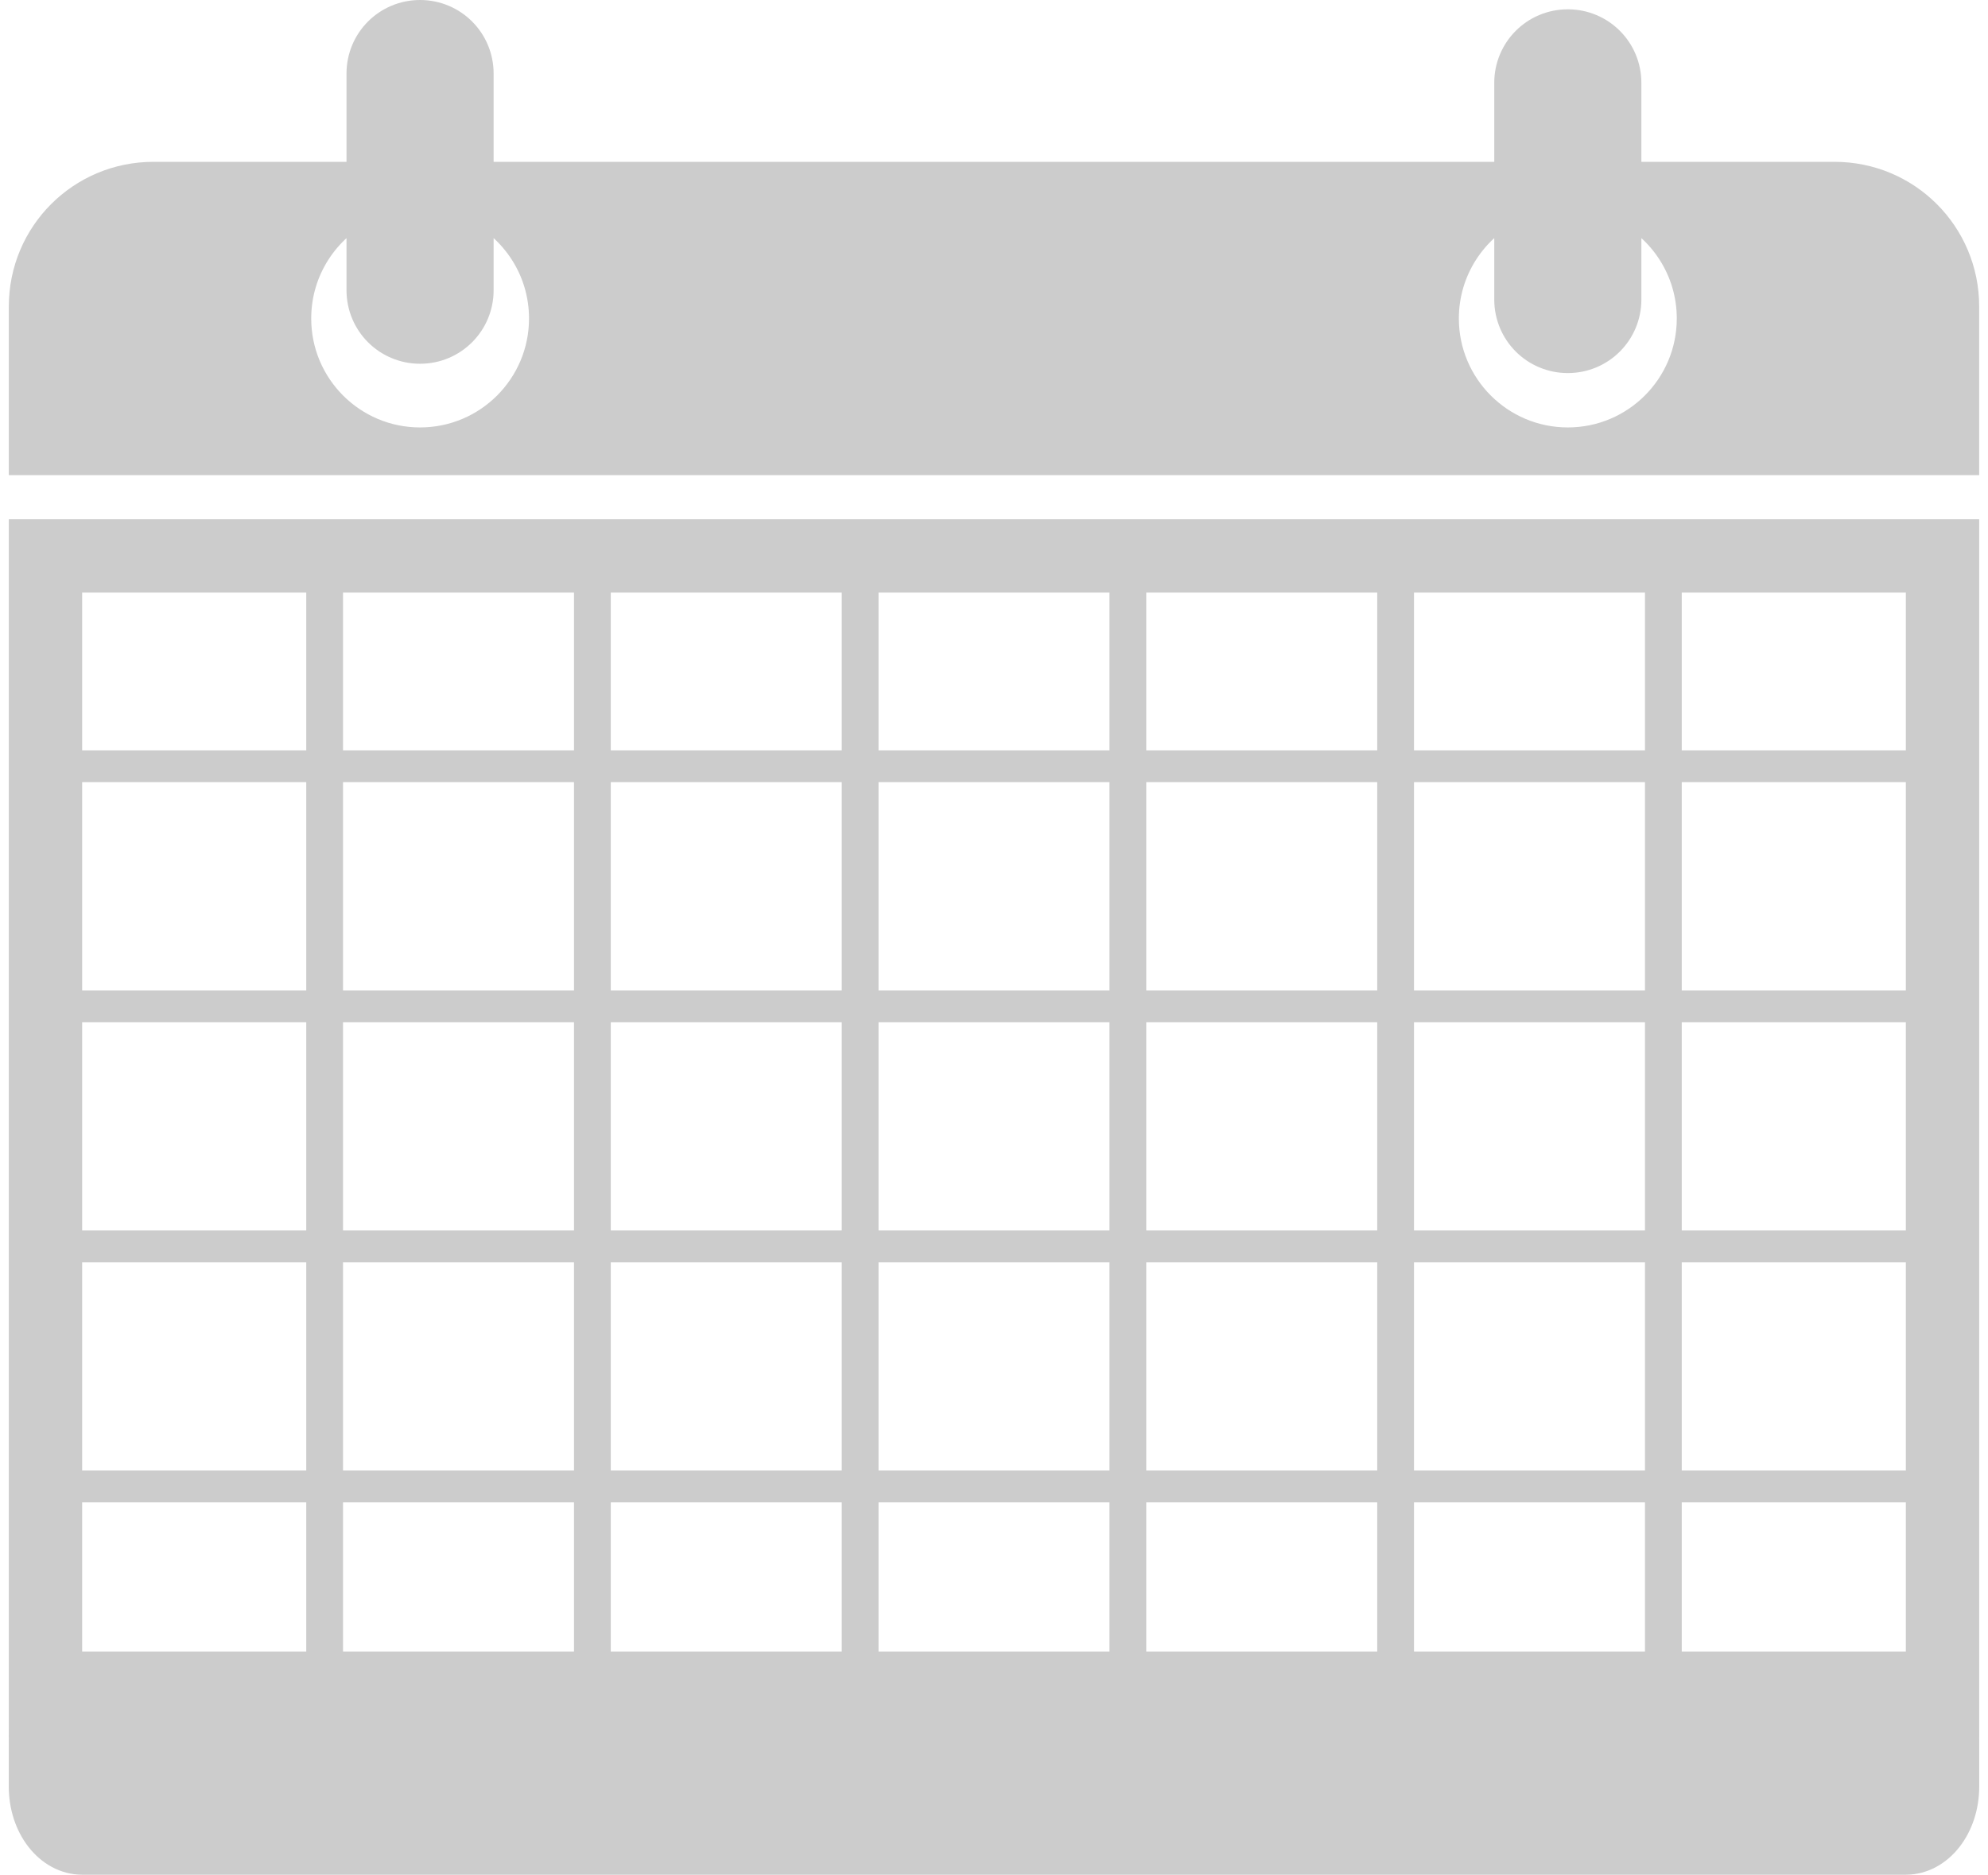 <?xml version="1.0" encoding="UTF-8" standalone="no"?>
<!-- Created with Inkscape (http://www.inkscape.org/) -->

<svg
   xmlns:dc="http://purl.org/dc/elements/1.1/"
   xmlns:cc="http://creativecommons.org/ns#"
   xmlns:rdf="http://www.w3.org/1999/02/22-rdf-syntax-ns#"
   xmlns:svg="http://www.w3.org/2000/svg"
   xmlns="http://www.w3.org/2000/svg"
   xmlns:sodipodi="http://sodipodi.sourceforge.net/DTD/sodipodi-0.dtd"
   xmlns:inkscape="http://www.inkscape.org/namespaces/inkscape"
   width="540.515"
   height="509.738"
   id="svg2"
   version="1.1"
   inkscape:version="0.48.4 r9939"
   sodipodi:docname="New document 1">
  <defs
     id="defs4">
    <filter
       inkscape:collect="always"
       id="filter4113"
       color-interpolation-filters="sRGB">
      <feGaussianBlur
         inkscape:collect="always"
         stdDeviation="3.036"
         id="feGaussianBlur4115" />
    </filter>
    <filter
       color-interpolation-filters="sRGB"
       inkscape:collect="always"
       id="filter4113-6">
      <feGaussianBlur
         inkscape:collect="always"
         stdDeviation="3.036"
         id="feGaussianBlur4115-7" />
    </filter>
    <filter
       color-interpolation-filters="sRGB"
       inkscape:collect="always"
       id="filter4113-0">
      <feGaussianBlur
         inkscape:collect="always"
         stdDeviation="3.036"
         id="feGaussianBlur4115-6" />
    </filter>
    <filter
       color-interpolation-filters="sRGB"
       inkscape:collect="always"
       id="filter4113-2">
      <feGaussianBlur
         inkscape:collect="always"
         stdDeviation="3.036"
         id="feGaussianBlur4115-3" />
    </filter>
    <filter
       color-interpolation-filters="sRGB"
       inkscape:collect="always"
       id="filter4113-5">
      <feGaussianBlur
         inkscape:collect="always"
         stdDeviation="3.036"
         id="feGaussianBlur4115-5" />
    </filter>
    <filter
       color-interpolation-filters="sRGB"
       inkscape:collect="always"
       id="filter4113-3">
      <feGaussianBlur
         inkscape:collect="always"
         stdDeviation="3.036"
         id="feGaussianBlur4115-0" />
    </filter>
    <filter
       color-interpolation-filters="sRGB"
       inkscape:collect="always"
       id="filter4113-50">
      <feGaussianBlur
         inkscape:collect="always"
         stdDeviation="3.036"
         id="feGaussianBlur4115-38" />
    </filter>
    <filter
       color-interpolation-filters="sRGB"
       inkscape:collect="always"
       id="filter4113-50-8">
      <feGaussianBlur
         inkscape:collect="always"
         stdDeviation="3.036"
         id="feGaussianBlur4115-38-9" />
    </filter>
    <filter
       color-interpolation-filters="sRGB"
       inkscape:collect="always"
       id="filter4113-50-4">
      <feGaussianBlur
         inkscape:collect="always"
         stdDeviation="3.036"
         id="feGaussianBlur4115-38-6" />
    </filter>
    <filter
       color-interpolation-filters="sRGB"
       inkscape:collect="always"
       id="filter4113-50-47">
      <feGaussianBlur
         inkscape:collect="always"
         stdDeviation="3.036"
         id="feGaussianBlur4115-38-5" />
    </filter>
  </defs>
  <sodipodi:namedview
     id="base"
     pagecolor="#ffffff"
     bordercolor="#666666"
     borderopacity="1.0"
     inkscape:pageopacity="0.0"
     inkscape:pageshadow="2"
     inkscape:zoom="0.98994949"
     inkscape:cx="320.3541"
     inkscape:cy="230.25138"
     inkscape:document-units="px"
     inkscape:current-layer="layer1"
     showgrid="false"
     inkscape:snap-bbox="true"
     inkscape:bbox-paths="true"
     inkscape:bbox-nodes="true"
     inkscape:snap-bbox-midpoints="true"
     inkscape:snap-bbox-edge-midpoints="true"
     inkscape:object-paths="true"
     inkscape:snap-intersection-paths="true"
     inkscape:object-nodes="true"
     inkscape:snap-smooth-nodes="true"
     inkscape:snap-midpoints="false"
     inkscape:snap-object-midpoints="true"
     inkscape:snap-center="true"
     inkscape:snap-page="true"
     inkscape:snap-global="true"
     fit-margin-top="0"
     fit-margin-left="0"
     fit-margin-right="0"
     fit-margin-bottom="0"
     inkscape:window-width="1770"
     inkscape:window-height="978"
     inkscape:window-x="89"
     inkscape:window-y="40"
     inkscape:window-maximized="0" />
  <g
     inkscape:label="Layer 1"
     inkscape:groupmode="layer"
     id="layer1"
     transform="translate(-101.79,-223.719)">
    <g
       id="g3944"
       transform="translate(-2.1502734e-6,0)" />
    <g
       id="g4104"
       transform="translate(1.512,0)">
      <path
         id="rect2985-5-0"
         d="m 214.488,228.719 c -8.31,0 -15,6.69 -15,15 l 0,29 -57.469,0 c -19.027,0 -34.344,15.317 -34.344,34.344 l 0,6.25 0,0.25 0,34.344 34.344,0 457.031,0 34.344,0 0,-34.344 0,-0.25 0,-6.25 c 0,-19.027 -15.317,-34.344 -34.344,-34.344 l -57.5,0 0,-26.469 c 0,-8.31 -6.69,-15 -15,-15 -8.31,0 -15,6.69 -15,15 l 0,26.469 -282.062,0 0,-29 c 0,-8.31 -6.69,-15 -15,-15 z m -15,50.375 0,23.531 c 0,8.31 6.69,15 15,15 8.31,0 15,-6.69 15,-15 l 0,-23.531 c 11.605,5.593 19.625,17.479 19.625,31.219 0,19.117 -15.508,34.625 -34.625,34.625 -19.117,0 -34.594,-15.508 -34.594,-34.625 0,-13.74 7.998,-25.625 19.594,-31.219 z m 312.062,0 0,26.062 c 0,8.31 6.69,15 15,15 8.31,0 15,-6.69 15,-15 l 0,-26.062 c 11.605,5.593 19.625,17.479 19.625,31.219 0,19.117 -15.508,34.625 -34.625,34.625 -19.117,0 -34.625,-15.508 -34.625,-34.625 0,-13.74 8.02,-25.625 19.625,-31.219 z"
         style="fill:#cccccc;fill-opacity:1;stroke:#cccccc;stroke-width:10;stroke-linejoin:miter;stroke-miterlimit:4;stroke-opacity:1"
         inkscape:connector-curvature="0" />
      <g
         id="g4099">
        <path
           id="rect2985-5"
           d="m 112.645,374.875 515.781,0 0,311.284 -515.781,0 z"
           style="fill:none;stroke:#cccccc;stroke-width:19.938;stroke-linejoin:miter;stroke-miterlimit:4;stroke-opacity:1;stroke-dasharray:none"
           inkscape:connector-curvature="0" />
        <path
           id="rect2985-5-9"
           d="m 122.646,678.431 495.779,0 c 7.941,0 14.334,8.169 14.334,18.316 l 0,12.746 c 0,10.147 -6.393,18.316 -14.334,18.316 l -495.779,0 c -7.941,0 -14.334,-8.169 -14.334,-18.316 l 0,-12.746 c 0,-10.147 6.393,-18.316 14.334,-18.316 z"
           style="fill:#cccccc;fill-opacity:1;stroke:#cccccc;stroke-width:11.295;stroke-linejoin:miter;stroke-miterlimit:4;stroke-opacity:1"
           inkscape:connector-curvature="0" />
        <rect
           style="fill:#cccccc;fill-opacity:1;stroke:#cccccc;stroke-width:6.762;stroke-linejoin:miter;stroke-miterlimit:4;stroke-opacity:1;stroke-dasharray:none"
           id="rect2985-5-9-7"
           width="528.096"
           height="17.575"
           x="106.487"
           y="676.164"
           ry="0" />
      </g>
    </g>
    <path
       style="fill:none;stroke:#cccccc;stroke-width:10;stroke-linecap:butt;stroke-linejoin:miter;stroke-miterlimit:4;stroke-opacity:1;stroke-dasharray:none;filter:url(#filter4113-6)"
       d="m 262.853,374.875 0,303.555"
       id="path4111-3"
       inkscape:connector-curvature="0" />
    <path
       style="fill:none;stroke:#cccccc;stroke-width:10;stroke-linecap:butt;stroke-linejoin:miter;stroke-miterlimit:4;stroke-opacity:1;stroke-dasharray:none;filter:url(#filter4113-0)"
       d="m 335.649,378.74 0,303.555"
       id="path4111-6"
       inkscape:connector-curvature="0" />
    <path
       style="fill:none;stroke:#cccccc;stroke-width:10;stroke-linecap:butt;stroke-linejoin:miter;stroke-miterlimit:4;stroke-opacity:1;stroke-dasharray:none;filter:url(#filter4113-2)"
       d="m 408.445,377.192 0,303.555"
       id="path4111-31"
       inkscape:connector-curvature="0" />
    <path
       style="fill:none;stroke:#cccccc;stroke-width:10;stroke-linecap:butt;stroke-linejoin:miter;stroke-miterlimit:4;stroke-opacity:1;stroke-dasharray:none;filter:url(#filter4113-5)"
       d="m 481.242,382.604 0,303.555"
       id="path4111-65"
       inkscape:connector-curvature="0" />
    <path
       style="fill:none;stroke:#cccccc;stroke-width:10;stroke-linecap:butt;stroke-linejoin:miter;stroke-miterlimit:4;stroke-opacity:1;stroke-dasharray:none;filter:url(#filter4113)"
       d="m 190.056,374.875 0,303.555"
       id="path4111"
       inkscape:connector-curvature="0" />
    <path
       style="fill:none;stroke:#cccccc;stroke-width:10;stroke-linecap:butt;stroke-linejoin:miter;stroke-miterlimit:4;stroke-opacity:1;stroke-dasharray:none;filter:url(#filter4113-3)"
       d="m 554.038,384.625 0,303.555"
       id="path4111-8"
       inkscape:connector-curvature="0" />
    <g
       id="g4276"
       transform="translate(0,4)">
      <path
         transform="matrix(0,0.865,-1.654,0,1153.972,230.579)"
         inkscape:connector-curvature="0"
         id="path4111-0"
         d="m 228.294,321.767 0,303.555"
         style="fill:none;stroke:#cccccc;stroke-width:10;stroke-linecap:butt;stroke-linejoin:miter;stroke-miterlimit:4;stroke-opacity:1;stroke-dasharray:none;filter:url(#filter4113-50)" />
      <path
         transform="matrix(0,0.865,-1.654,0,1154.032,295.855)"
         inkscape:connector-curvature="0"
         id="path4111-0-0"
         d="m 228.294,321.767 0,303.555"
         style="fill:none;stroke:#cccccc;stroke-width:10;stroke-linecap:butt;stroke-linejoin:miter;stroke-miterlimit:4;stroke-opacity:1;stroke-dasharray:none;filter:url(#filter4113-50-8)" />
      <path
         transform="matrix(0,0.865,-1.699,0,1176.662,426.406)"
         inkscape:connector-curvature="0"
         id="path4111-0-6"
         d="m 228.294,321.767 0,303.555"
         style="fill:none;stroke:#cccccc;stroke-width:10;stroke-linecap:butt;stroke-linejoin:miter;stroke-miterlimit:4;stroke-opacity:1;stroke-dasharray:none;filter:url(#filter4113-50-4)" />
      <path
         transform="matrix(0,0.865,-1.654,0,1155.13,361.131)"
         inkscape:connector-curvature="0"
         id="path4111-0-05"
         d="m 228.294,321.767 0,303.555"
         style="fill:none;stroke:#cccccc;stroke-width:10;stroke-linecap:butt;stroke-linejoin:miter;stroke-miterlimit:4;stroke-opacity:1;stroke-dasharray:none;filter:url(#filter4113-50-47)" />
    </g>
  </g>
</svg>
